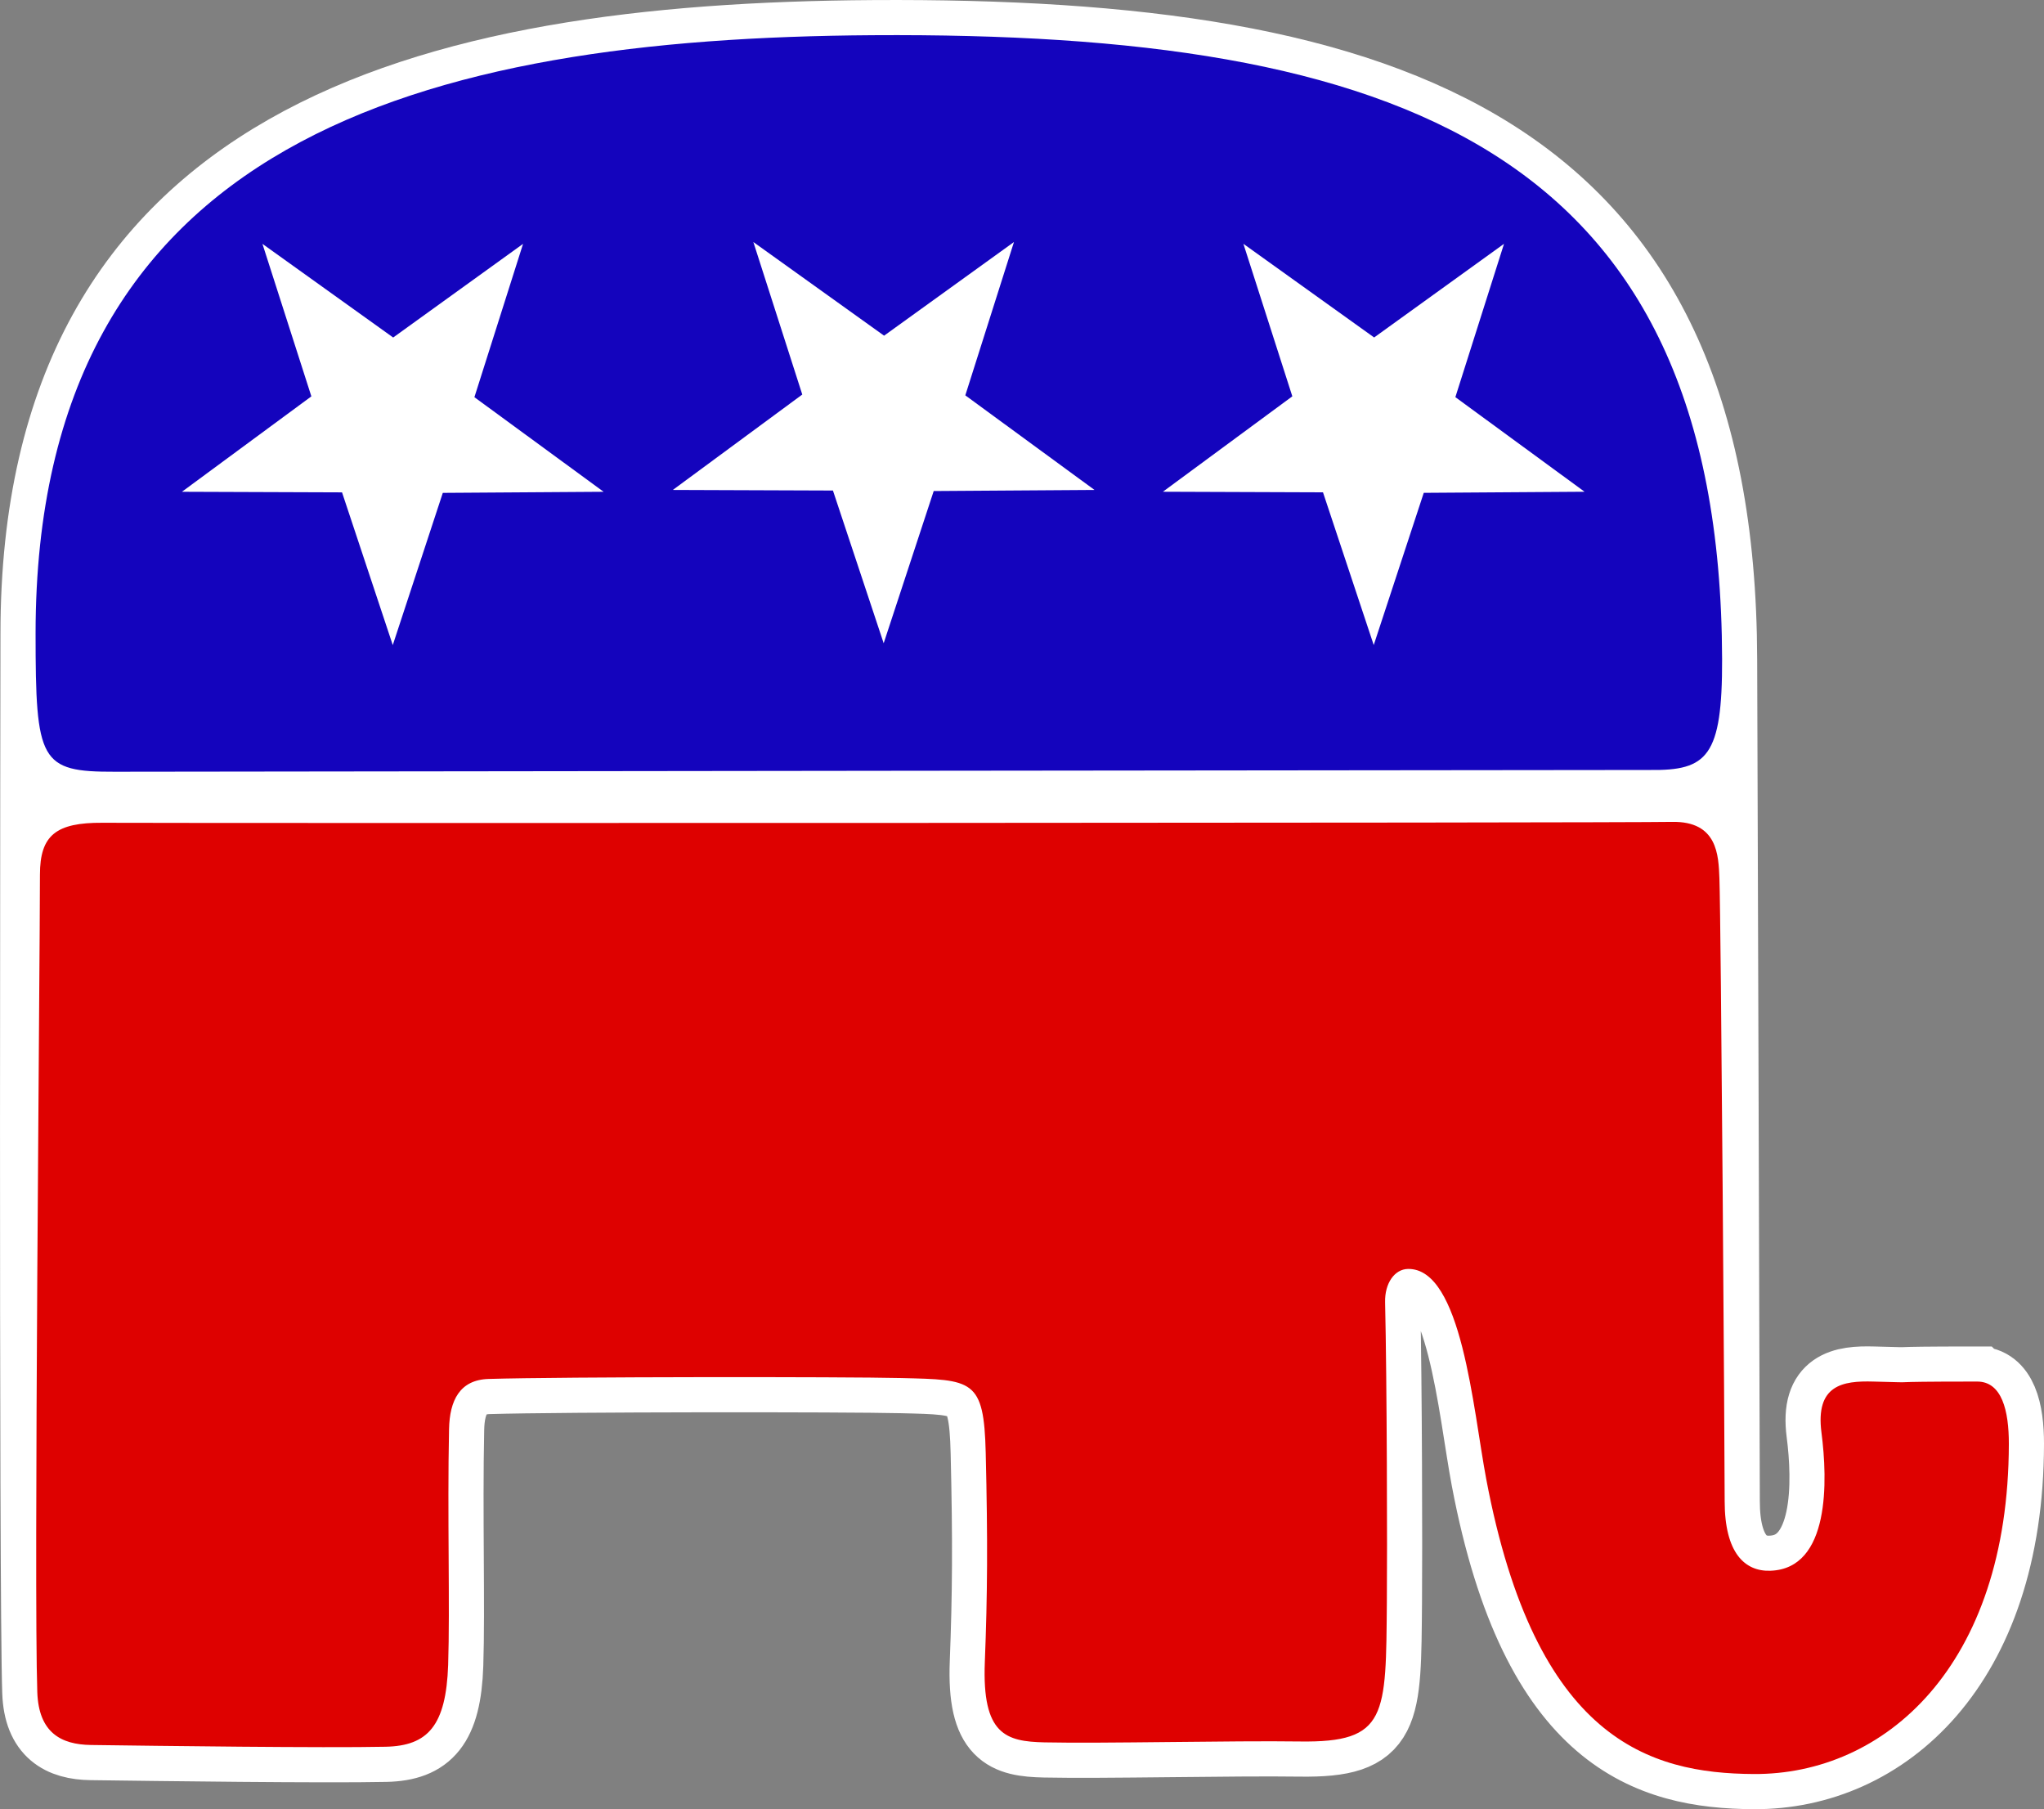 <?xml version="1.0" encoding="UTF-8"?>
<svg id="rnc_x5F_log" xmlns="http://www.w3.org/2000/svg" viewBox="0 0 523.92 463.61">
  <rect x="0" y="0" width="523.92" height="463.61" fill="#808080" stroke="none"/>
  <g id="layer1">
    <path id="under" d="M506.8,354.04c-28.2,0-11.73.41-26.61,0-7.89-.23-14.88.9-13.3,13.08,1.58,12.18,2.27,34.87-13.08,35.4-6.54.23-11.73-4.51-11.73-17.81s-.68-215.81-.68-215.81c-.36-131.02-83.43-160.72-217.61-159.88C108.79,9.74,9.11,35.61,9.12,162.36c0,0-.46,244.9.45,271.28.36,10.37,6.09,13.43,13.76,13.53,17.14.23,59.76.79,75.54.45,10.82-.23,15.48-5.4,16.01-20.97.49-14.6-.23-38.79.23-60.43.15-7.3,2.71-12.63,10.15-12.85,18.86-.57,91.36-.58,105.76-.23,18.27.45,21.2.23,21.65,19.17.54,22.51.45,36.31-.23,53.67-.72,18.55,5.41,20.3,15.33,20.52,14.65.33,48.48-.48,65.4-.23,22.49.32,22.07-6.53,22.32-35.85.12-12.63.02-56.62-.45-76.67-.12-4.98,2.48-8.51,5.86-8.57,13.79-.23,16.66,35.86,20.07,53.89,12.65,66.86,41.89,75.38,68.55,75.54,33.43.21,65.28-27.5,65.4-84.56.02-8.59-1.8-16.01-8.12-16.01Z" fill="#fff" fill-rule="evenodd" stroke="#fff" stroke-miterlimit="10" stroke-width="18"/>
    <path id="back" d="M9.12,162.36c0,32.82,1.13,35.46,20.3,35.4,18.96-.06,393.23-.45,393.5-.45,14.65.18,18.56-3.38,18.49-28.41-.36-131.02-83.43-160.72-217.61-159.88C108.79,9.74,9.11,35.61,9.12,162.36Z" fill="#1404bd" fill-rule="evenodd"/>
    <path id="star1" d="M100.67,165.29l-13-39.12-41.04-.15,33.18-24.45-12.54-39.08,33.51,24,33.29-24-12.47,39.29,33.12,24.24-41.22.28-12.82,38.99Z" fill="#fff" fill-rule="evenodd"/>
    <path id="star2" d="M226.5,164.82l-13-39.12-41.04-.15,33.18-24.45-12.54-39.08,33.51,24,33.29-24-12.47,39.29,33.12,24.24-41.22.28-12.82,38.99Z" fill="#fff" fill-rule="evenodd"/>
    <path id="star3" d="M352.11,165.28l-13-39.12-41.04-.15,33.18-24.45-12.54-39.08,33.51,24,33.29-24-12.47,39.29,33.12,24.24-41.22.28-12.82,38.99Z" fill="#fff" fill-rule="evenodd"/>
    <path id="trunk" d="M26.25,210.84c-11.86-.07-16.01,3.16-16.01,13.3,0,20.99-1.59,183.11-.68,209.49.36,10.37,6.09,13.43,13.76,13.53,17.14.23,59.76.79,75.54.45,10.82-.23,15.48-5.4,16.01-20.97.49-14.6-.23-38.79.23-60.43.15-7.3,2.71-12.63,10.15-12.85,18.86-.57,91.36-.58,105.76-.23,18.27.45,21.2.23,21.65,19.17.54,22.51.45,36.31-.23,53.67-.72,18.55,5.41,20.3,15.33,20.52,14.65.33,48.48-.48,65.4-.23,22.49.32,22.07-6.53,22.32-35.85.12-12.63.02-56.62-.45-76.67-.12-4.98,2.48-8.51,5.86-8.57,13.79-.23,16.66,35.86,20.07,53.89,12.65,66.86,41.89,75.38,68.55,75.54,33.43.21,65.28-27.5,65.4-84.56.02-8.59-1.8-16.01-8.12-16.01-28.2,0-11.73.41-26.61,0-7.89-.23-14.88.9-13.3,13.08,1.58,12.18,2.27,34.87-13.08,35.4-6.54.23-11.73-4.51-11.73-17.81s-.94-148.84-1.35-159.66c-.23-5.86-.45-14.66-12.18-14.43-14.65.29-378.52.35-402.3.23h0Z" fill="#de0100" fill-rule="evenodd"/>
  </g>
</svg>